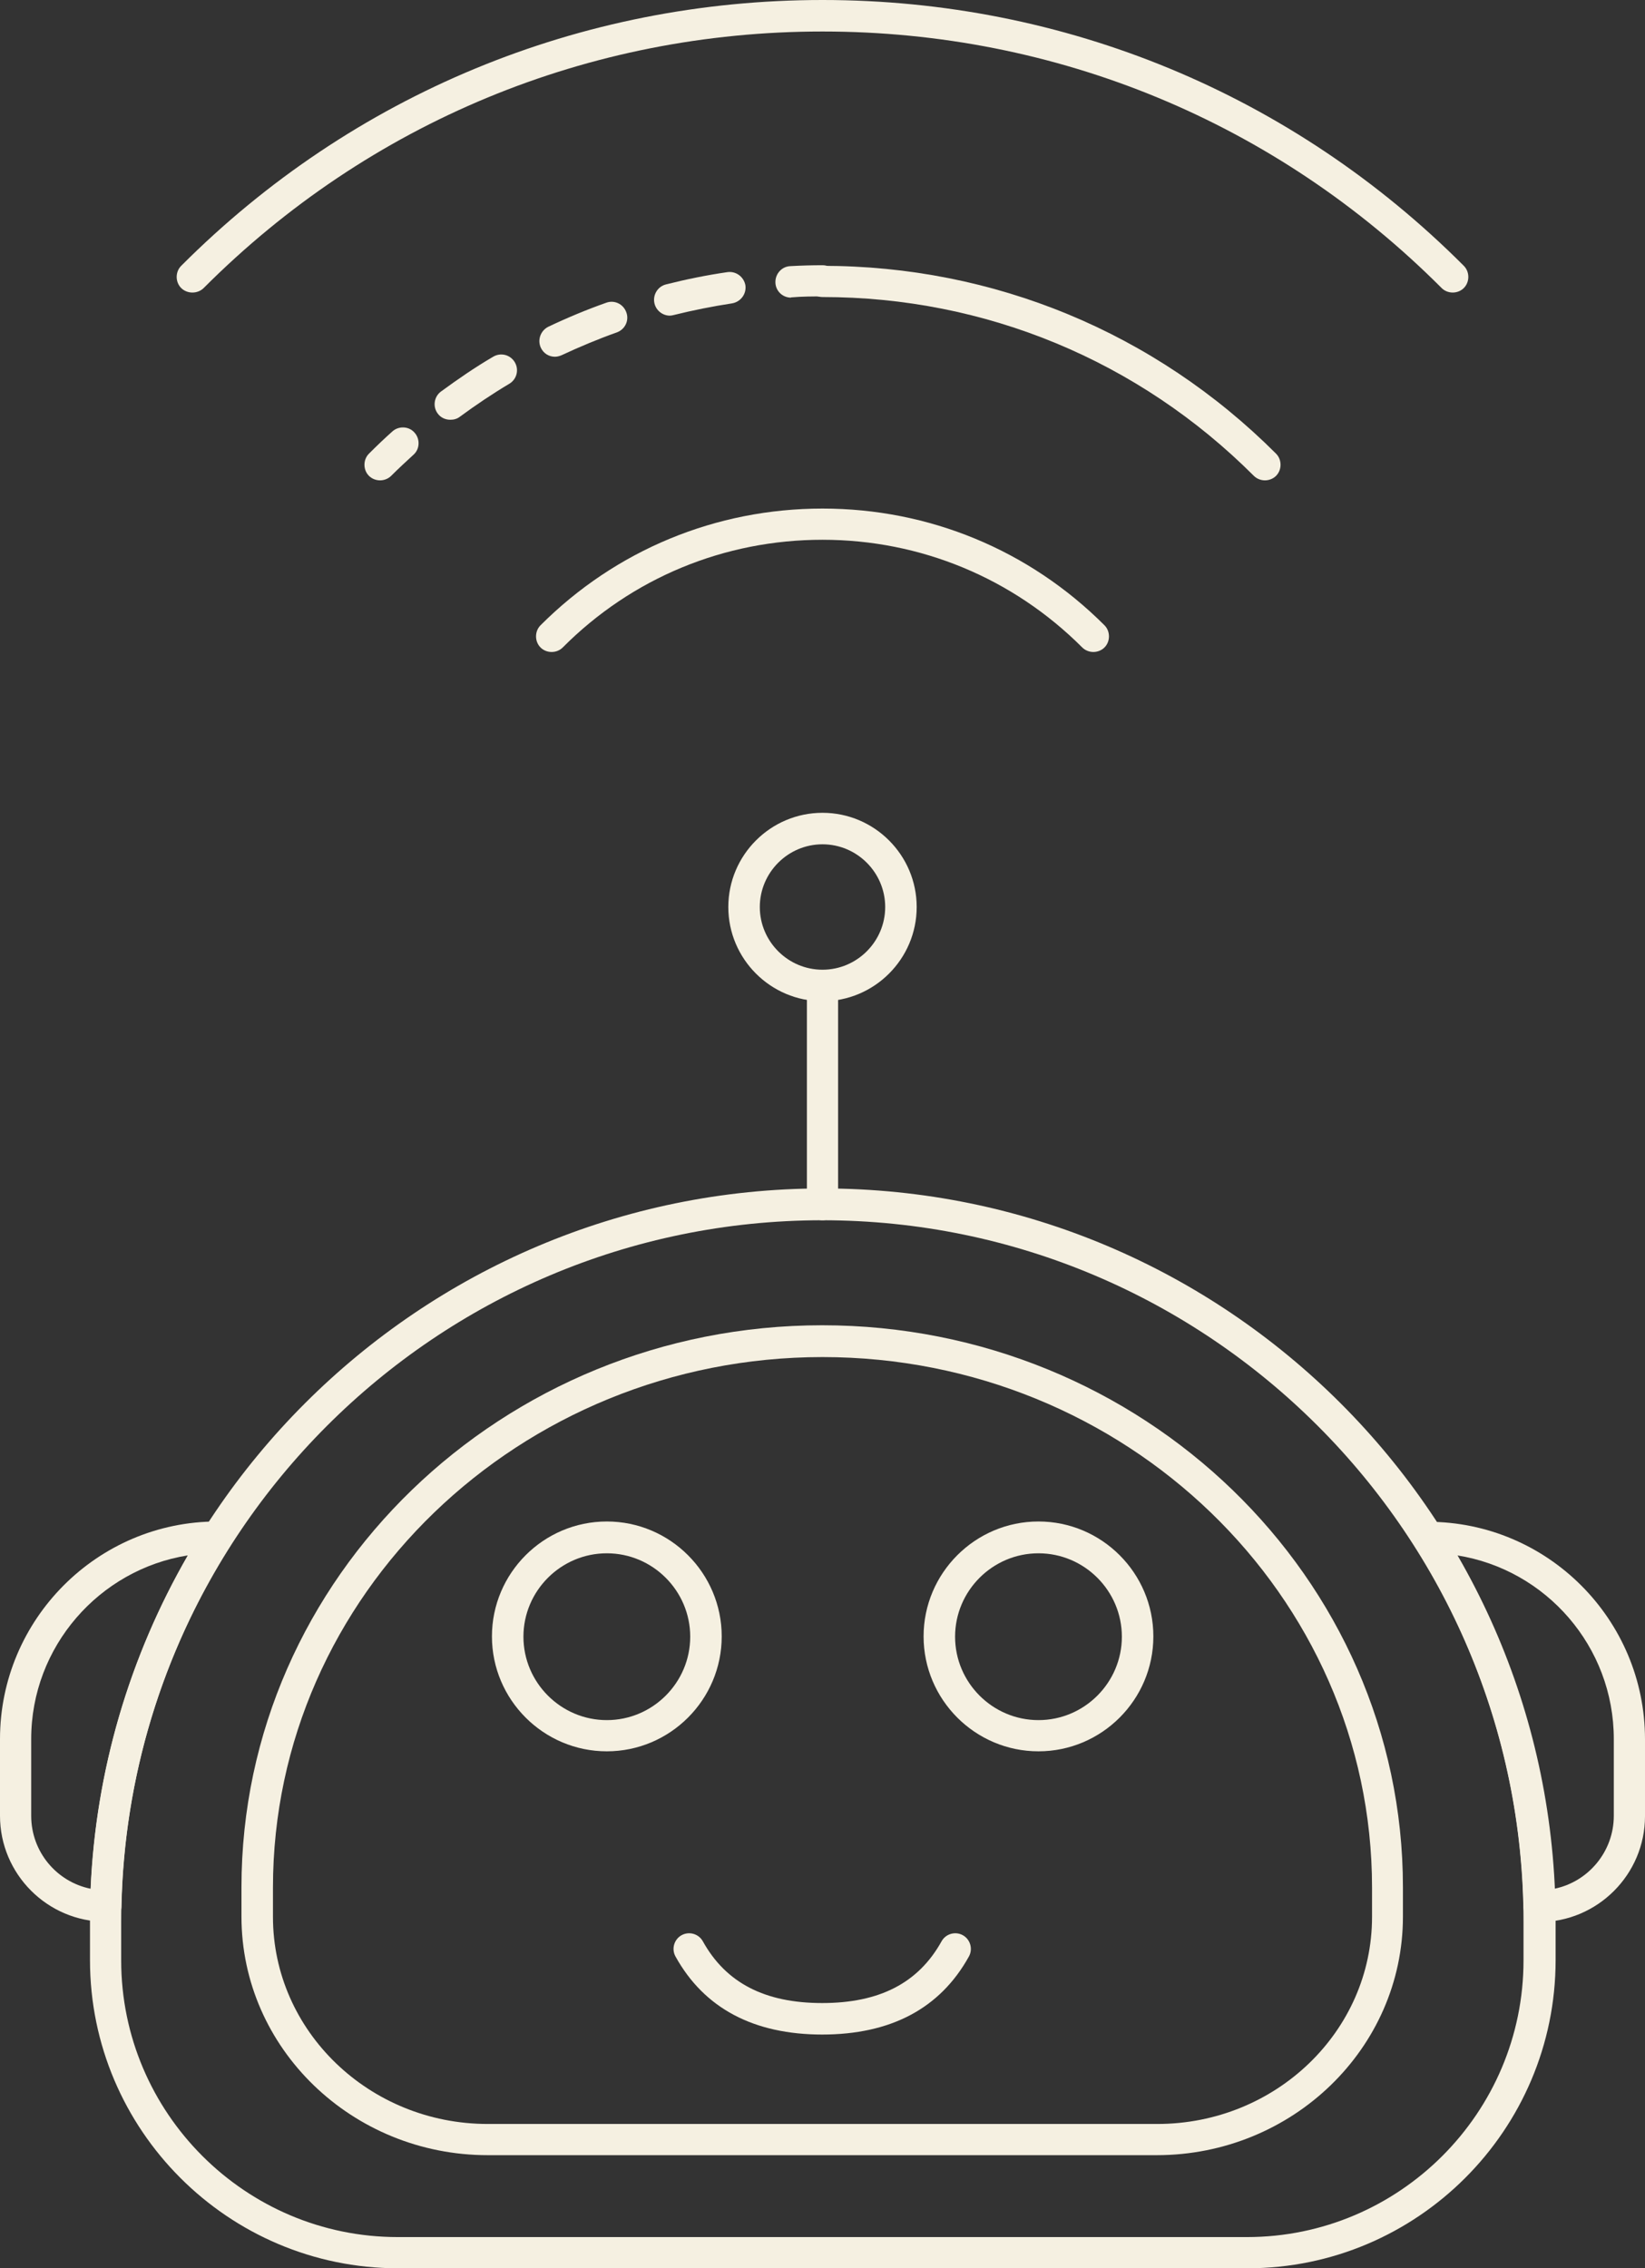<svg width="409" height="564" viewBox="0 0 409 564" fill="none" xmlns="http://www.w3.org/2000/svg">
<rect x="0" y="0" width="409" height="564" fill="#333333" stroke="none"/>
<g clip-path="url(#clip0_1081_1279)">
<path d="M310.106 564H98.969C56.756 564 22.374 529.608 22.374 487.383V477.759C22.374 377.268 104.115 295.503 204.575 295.503C305.035 295.503 386.775 377.268 386.775 477.759V487.383C386.775 529.608 352.393 564 310.181 564H310.106ZM204.5 303.411C108.366 303.411 30.131 381.67 30.131 477.833V487.457C30.131 525.356 61.007 556.241 98.894 556.241H310.032C347.919 556.241 378.795 525.356 378.795 487.457V477.833C378.795 381.67 300.56 303.411 204.425 303.411H204.5Z" fill="#F5F0E1"/>
<path d="M287.732 535.875H121.268C87.558 535.875 60.037 509.316 60.037 476.565V469.254C60.037 392.189 124.848 329.522 204.425 329.522C284.003 329.522 348.813 392.189 348.813 469.254V476.565C348.813 509.241 321.368 535.875 287.583 535.875H287.732ZM204.5 337.43C129.174 337.43 67.868 396.59 67.868 469.329V476.64C67.868 504.989 91.809 528.116 121.268 528.116H287.732C317.191 528.116 341.132 505.063 341.132 476.64V469.329C341.132 396.59 279.826 337.43 204.5 337.43Z" fill="#F5F0E1"/>
<path d="M150.877 435.459C135.14 435.459 122.312 422.627 122.312 406.886C122.312 391.144 135.14 378.313 150.877 378.313C166.613 378.313 179.441 391.144 179.441 406.886C179.441 422.627 166.613 435.459 150.877 435.459ZM150.877 386.221C139.466 386.221 130.143 395.546 130.143 406.96C130.143 418.375 139.466 427.7 150.877 427.7C162.287 427.7 171.61 418.375 171.61 406.96C171.61 395.546 162.287 386.221 150.877 386.221Z" fill="#F5F0E1"/>
<path d="M258.198 435.459C242.462 435.459 229.634 422.627 229.634 406.886C229.634 391.144 242.462 378.313 258.198 378.313C273.935 378.313 286.762 391.144 286.762 406.886C286.762 422.627 273.935 435.459 258.198 435.459ZM258.198 386.221C246.787 386.221 237.465 395.546 237.465 406.96C237.465 418.375 246.787 427.7 258.198 427.7C269.609 427.7 278.931 418.375 278.931 406.96C278.931 395.546 269.609 386.221 258.198 386.221Z" fill="#F5F0E1"/>
<path d="M204.5 505.884C187.421 505.884 175.115 499.394 167.956 486.487C166.911 484.622 167.583 482.235 169.447 481.19C171.312 480.146 173.698 480.817 174.742 482.683C180.485 493.052 190.181 498.051 204.425 498.051C218.67 498.051 228.366 493.052 234.109 482.683C235.153 480.817 237.539 480.146 239.404 481.19C241.268 482.235 241.939 484.622 240.895 486.487C233.736 499.394 221.504 505.884 204.351 505.884H204.5Z" fill="#F5F0E1"/>
<path d="M26.327 477.833C11.784 477.833 0 465.971 0 451.498V432.4C0 402.633 24.239 378.313 53.996 378.313C55.413 378.313 56.756 379.059 57.427 380.327C58.098 381.595 58.098 383.087 57.278 384.281C40.273 411.064 30.876 442.098 30.205 473.954C30.205 476.043 28.415 477.759 26.327 477.759V477.833ZM46.688 386.743C24.686 390.249 7.756 409.422 7.756 432.4V451.498C7.756 460.451 14.096 467.911 22.523 469.627C23.791 440.383 32.144 411.959 46.688 386.743Z" fill="#F5F0E1"/>
<path d="M382.673 477.833C380.51 477.833 378.795 476.117 378.795 474.029C378.124 442.173 368.726 411.138 351.722 384.356C350.976 383.162 350.902 381.595 351.573 380.402C352.244 379.133 353.587 378.387 355.004 378.387C384.761 378.387 409 402.633 409 432.475V451.573C409 466.121 397.142 477.908 382.673 477.908V477.833ZM362.313 386.743C376.856 411.959 385.134 440.383 386.477 469.627C394.904 467.911 401.244 460.376 401.244 451.498V432.4C401.244 409.422 384.388 390.249 362.313 386.743Z" fill="#F5F0E1"/>
<path d="M204.5 303.411C202.337 303.411 200.622 301.695 200.622 299.532V245.071C200.622 242.908 202.337 241.192 204.5 241.192C206.663 241.192 208.378 242.908 208.378 245.071V299.532C208.378 301.695 206.663 303.411 204.5 303.411Z" fill="#F5F0E1"/>
<path d="M204.5 248.951C191.598 248.951 181.082 238.432 181.082 225.525C181.082 212.619 191.598 202.1 204.5 202.1C217.402 202.1 227.918 212.619 227.918 225.525C227.918 238.432 217.402 248.951 204.5 248.951ZM204.5 209.933C195.923 209.933 188.913 216.946 188.913 225.525C188.913 234.105 195.923 241.117 204.5 241.117C213.077 241.117 220.087 234.105 220.087 225.525C220.087 216.946 213.077 209.933 204.5 209.933Z" fill="#F5F0E1"/>
<path d="M271.846 162.113C270.877 162.113 269.833 161.74 269.087 160.994C251.859 143.76 228.888 134.211 204.5 134.211C180.112 134.211 157.141 143.686 139.913 160.994C138.422 162.486 135.886 162.486 134.394 160.994C132.903 159.502 132.903 156.965 134.394 155.473C153.114 136.748 178.024 126.452 204.5 126.452C230.976 126.452 255.886 136.748 274.606 155.473C276.097 156.965 276.097 159.502 274.606 160.994C273.86 161.74 272.816 162.113 271.846 162.113Z" fill="#F5F0E1"/>
<path d="M196.669 74.006C194.581 74.006 192.865 72.365 192.791 70.276C192.716 68.113 194.357 66.248 196.52 66.173C199.205 66.024 201.815 65.949 204.5 65.949C206.663 65.949 208.378 67.665 208.378 69.829C208.378 71.992 206.663 73.708 204.5 73.708C201.964 73.708 199.429 73.708 196.893 73.932H196.669V74.006Z" fill="#F5F0E1"/>
<path d="M111.945 104.37C110.752 104.37 109.559 103.848 108.813 102.803C107.545 101.087 107.918 98.625 109.633 97.357C113.81 94.298 118.136 91.314 122.611 88.703C124.475 87.584 126.862 88.181 127.98 90.046C129.099 91.911 128.502 94.298 126.638 95.418C122.387 97.954 118.285 100.714 114.332 103.624C113.661 104.146 112.84 104.37 112.02 104.37H111.945ZM137.974 88.703C136.482 88.703 135.14 87.883 134.469 86.465C133.574 84.525 134.394 82.213 136.333 81.243C141.032 79.005 145.88 76.99 150.727 75.275C152.741 74.529 154.978 75.573 155.724 77.662C156.47 79.676 155.426 81.914 153.338 82.66C148.714 84.302 144.09 86.241 139.615 88.33C139.093 88.554 138.496 88.703 137.974 88.703ZM166.538 78.483C164.823 78.483 163.182 77.289 162.735 75.498C162.213 73.409 163.481 71.246 165.569 70.724C170.566 69.456 175.712 68.411 180.858 67.665C183.021 67.367 184.96 68.859 185.333 70.948C185.631 73.111 184.139 75.051 182.051 75.424C177.203 76.17 172.281 77.14 167.508 78.333C167.21 78.408 166.837 78.483 166.538 78.483Z" fill="#F5F0E1"/>
<path d="M94.494 119.44C93.524 119.44 92.48 119.067 91.734 118.321C90.243 116.829 90.243 114.292 91.734 112.8C93.599 110.935 95.538 109.07 97.551 107.279C99.118 105.862 101.653 105.937 103.07 107.578C104.487 109.144 104.413 111.681 102.772 113.098C100.908 114.814 99.043 116.53 97.253 118.321C96.507 119.067 95.463 119.44 94.494 119.44Z" fill="#F5F0E1"/>
<path d="M314.506 119.44C313.537 119.44 312.493 119.067 311.747 118.321C283.108 89.673 244.997 73.857 204.5 73.857C202.337 73.857 200.622 72.141 200.622 69.978C200.622 67.814 202.337 66.098 204.5 66.098C247.086 66.098 287.135 82.66 317.266 112.8C318.757 114.292 318.757 116.829 317.266 118.321C316.52 119.067 315.476 119.44 314.506 119.44Z" fill="#F5F0E1"/>
<path d="M47.806 72.738C46.837 72.738 45.792 72.365 45.047 71.619C43.555 70.127 43.555 67.591 45.047 66.098C87.632 23.425 144.313 0 204.5 0C264.687 0 321.368 23.425 363.953 66.098C365.445 67.591 365.445 70.127 363.953 71.619C362.462 73.111 359.926 73.111 358.434 71.619C317.34 30.438 262.673 7.833 204.5 7.833C146.327 7.833 91.734 30.438 50.64 71.619C49.894 72.365 48.85 72.738 47.881 72.738H47.806Z" fill="#F5F0E1"/>
</g>
<defs>
<clipPath id="clip0_1081_1279">
<rect width="409" height="564" fill="white"/>
</clipPath>
</defs>
</svg>
